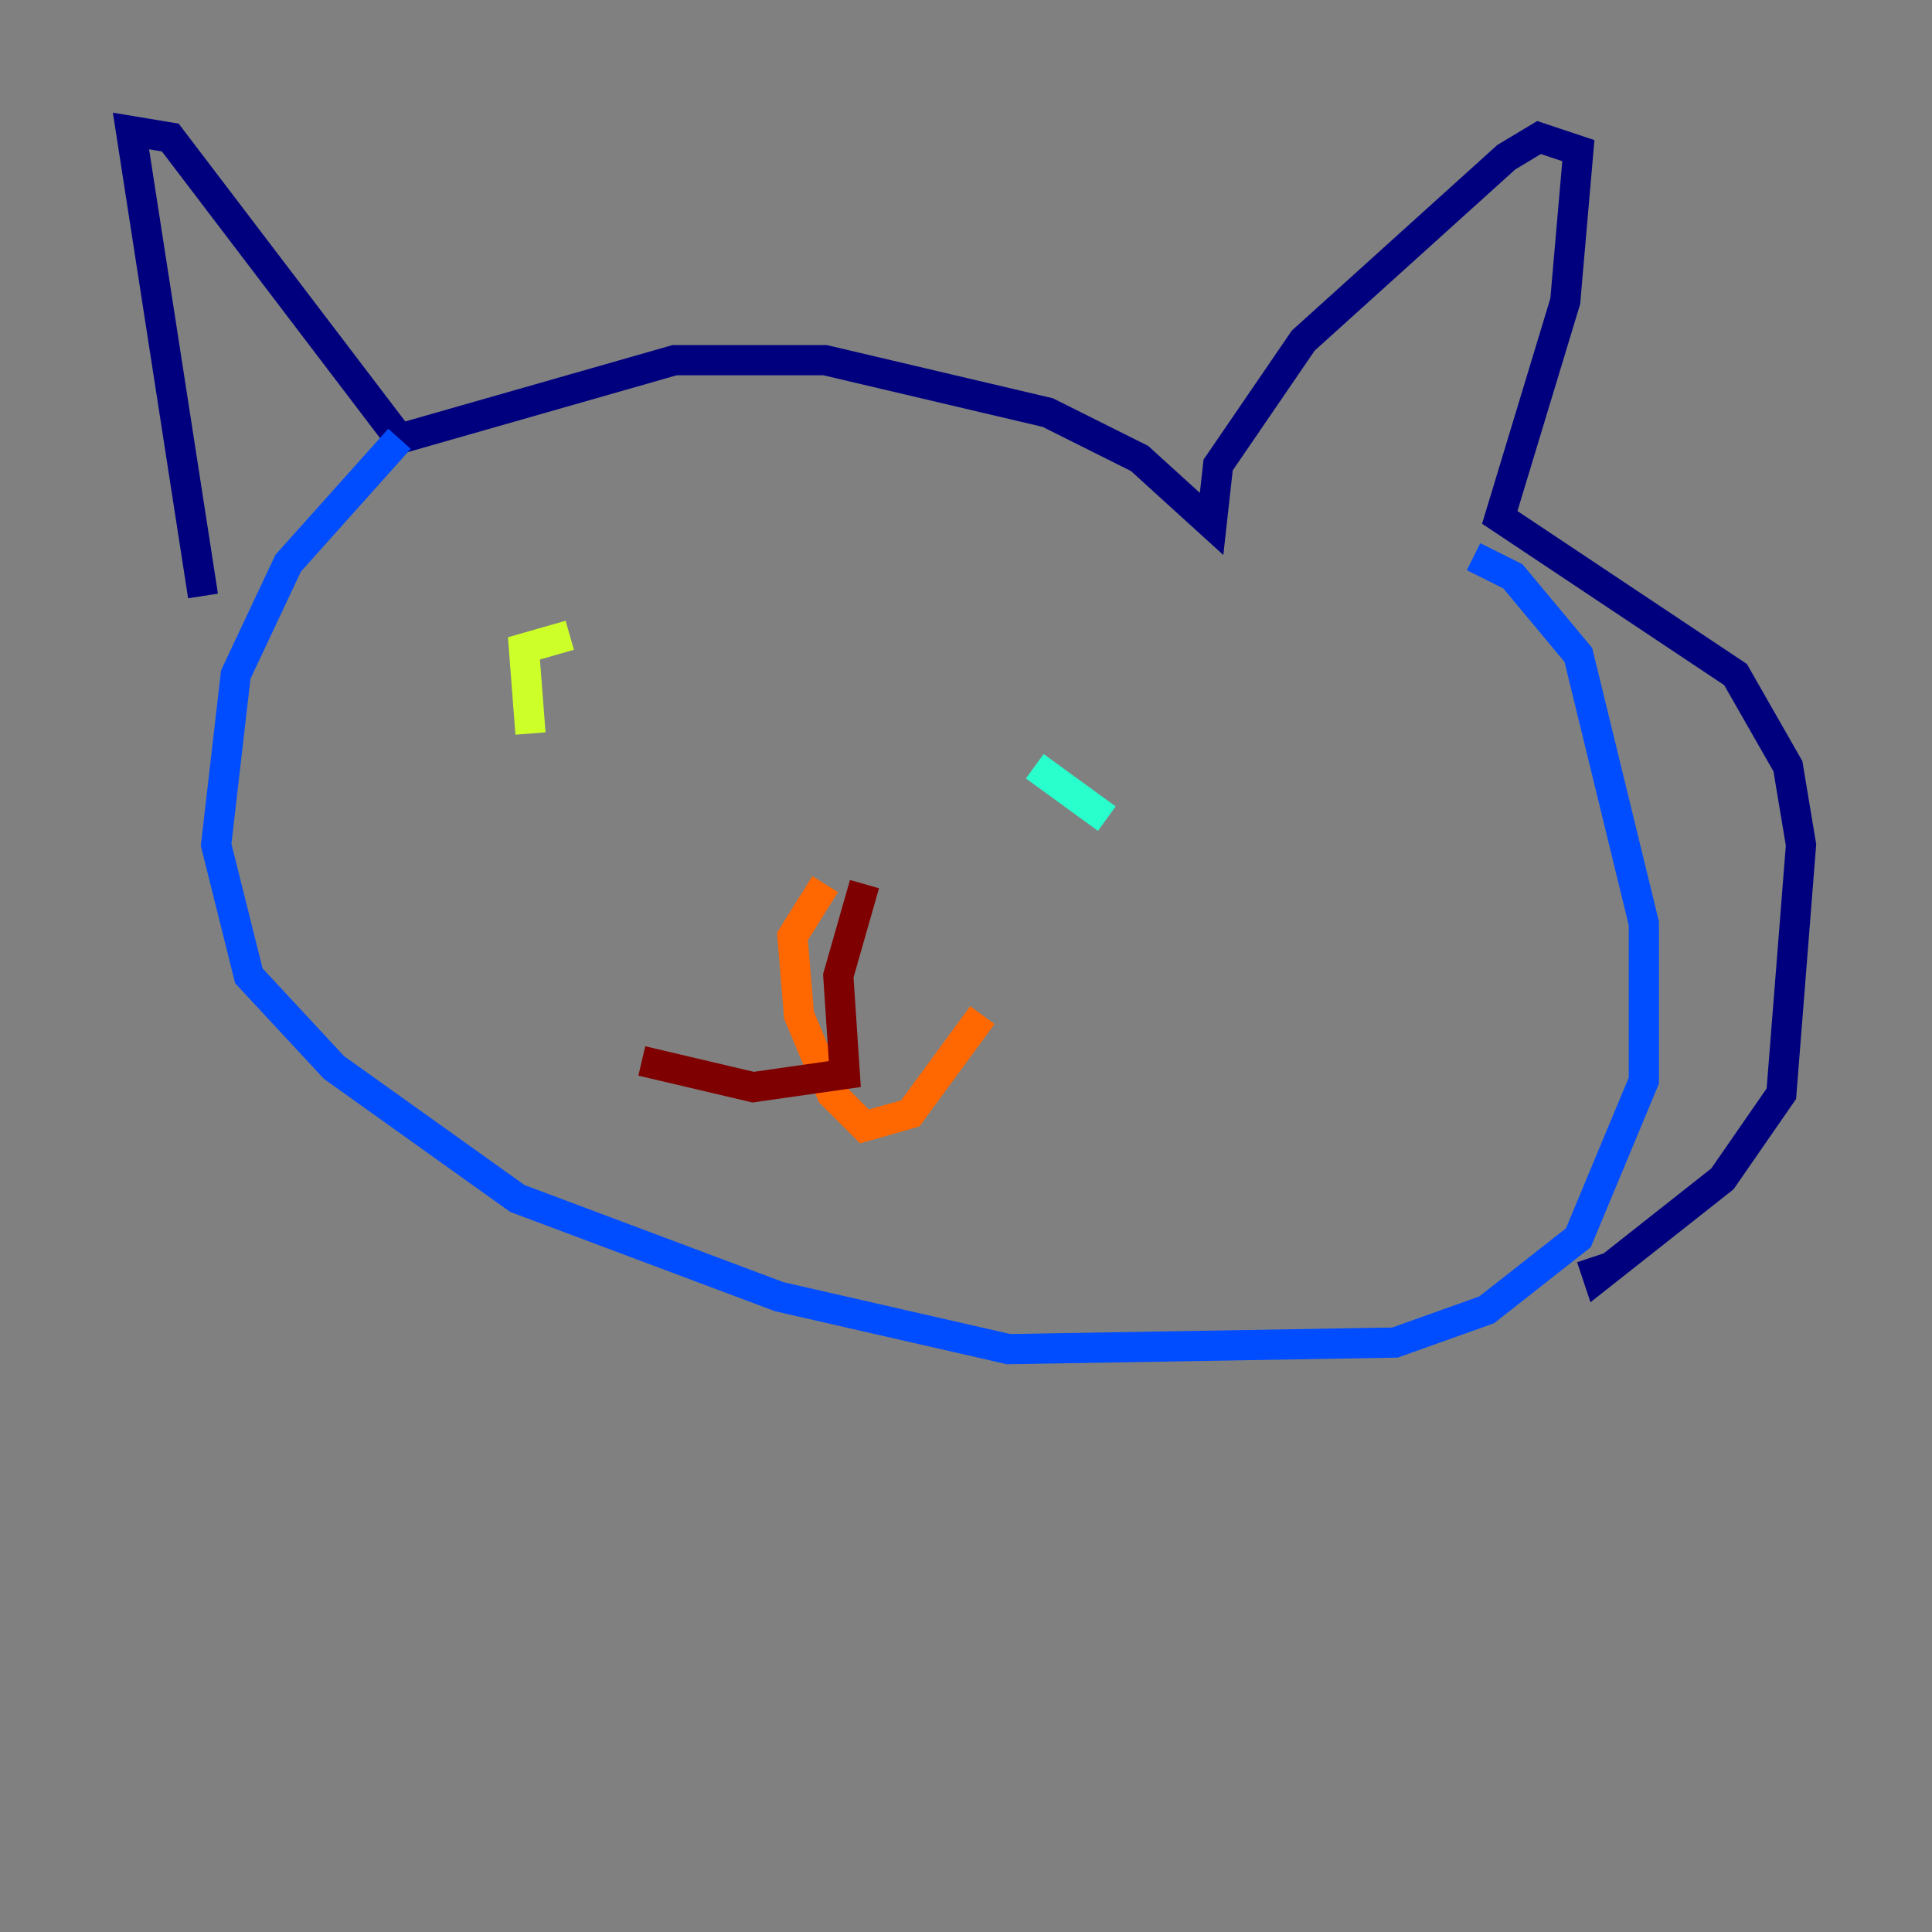 <?xml version="1.0" encoding="utf-8" ?>
<svg baseProfile="tiny" height="128" version="1.2" viewBox="0,0,128,128" width="128" xmlns="http://www.w3.org/2000/svg" xmlns:ev="http://www.w3.org/2001/xml-events" xmlns:xlink="http://www.w3.org/1999/xlink"><rect x="0" y="0" width="128" height="128" fill="#808080" stroke="none"/><defs /><polyline fill="none" points="13.451,39.485 8.678,8.678 11.281,9.112 26.468,29.071 44.691,23.864 54.671,23.864 69.424,27.336 75.498,30.373 80.271,34.712 80.705,30.807 86.346,22.563 99.797,10.414 101.966,9.112 104.57,9.98 103.702,19.959 99.363,34.278 114.983,44.691 118.454,50.766 119.322,55.973 118.02,72.461 114.115,78.102 105.871,84.61 105.437,83.308" stroke="#00007f" stroke-width="2" /><polyline fill="none" points="97.627,36.881 100.231,38.183 104.57,43.39 108.909,61.18 108.909,71.593 104.57,82.007 98.495,86.78 92.42,88.949 66.82,89.383 51.634,85.912 34.278,79.403 22.129,70.725 16.488,64.651 14.319,55.973 15.62,44.691 19.091,37.315 26.468,29.071" stroke="#004cff" stroke-width="2" /><polyline fill="none" points="68.556,50.766 73.329,54.237" stroke="#29ffcd" stroke-width="2" /><polyline fill="none" points="37.749,42.088 34.712,42.956 35.146,48.597" stroke="#cdff29" stroke-width="2" /><polyline fill="none" points="54.671,58.576 52.502,62.047 52.936,67.254 55.105,72.461 57.275,74.63 60.312,73.763 65.085,67.254" stroke="#ff6700" stroke-width="2" /><polyline fill="none" points="57.275,58.576 55.539,64.651 55.973,71.159 49.898,72.027 42.522,70.291" stroke="#7f0000" stroke-width="2" /></svg>